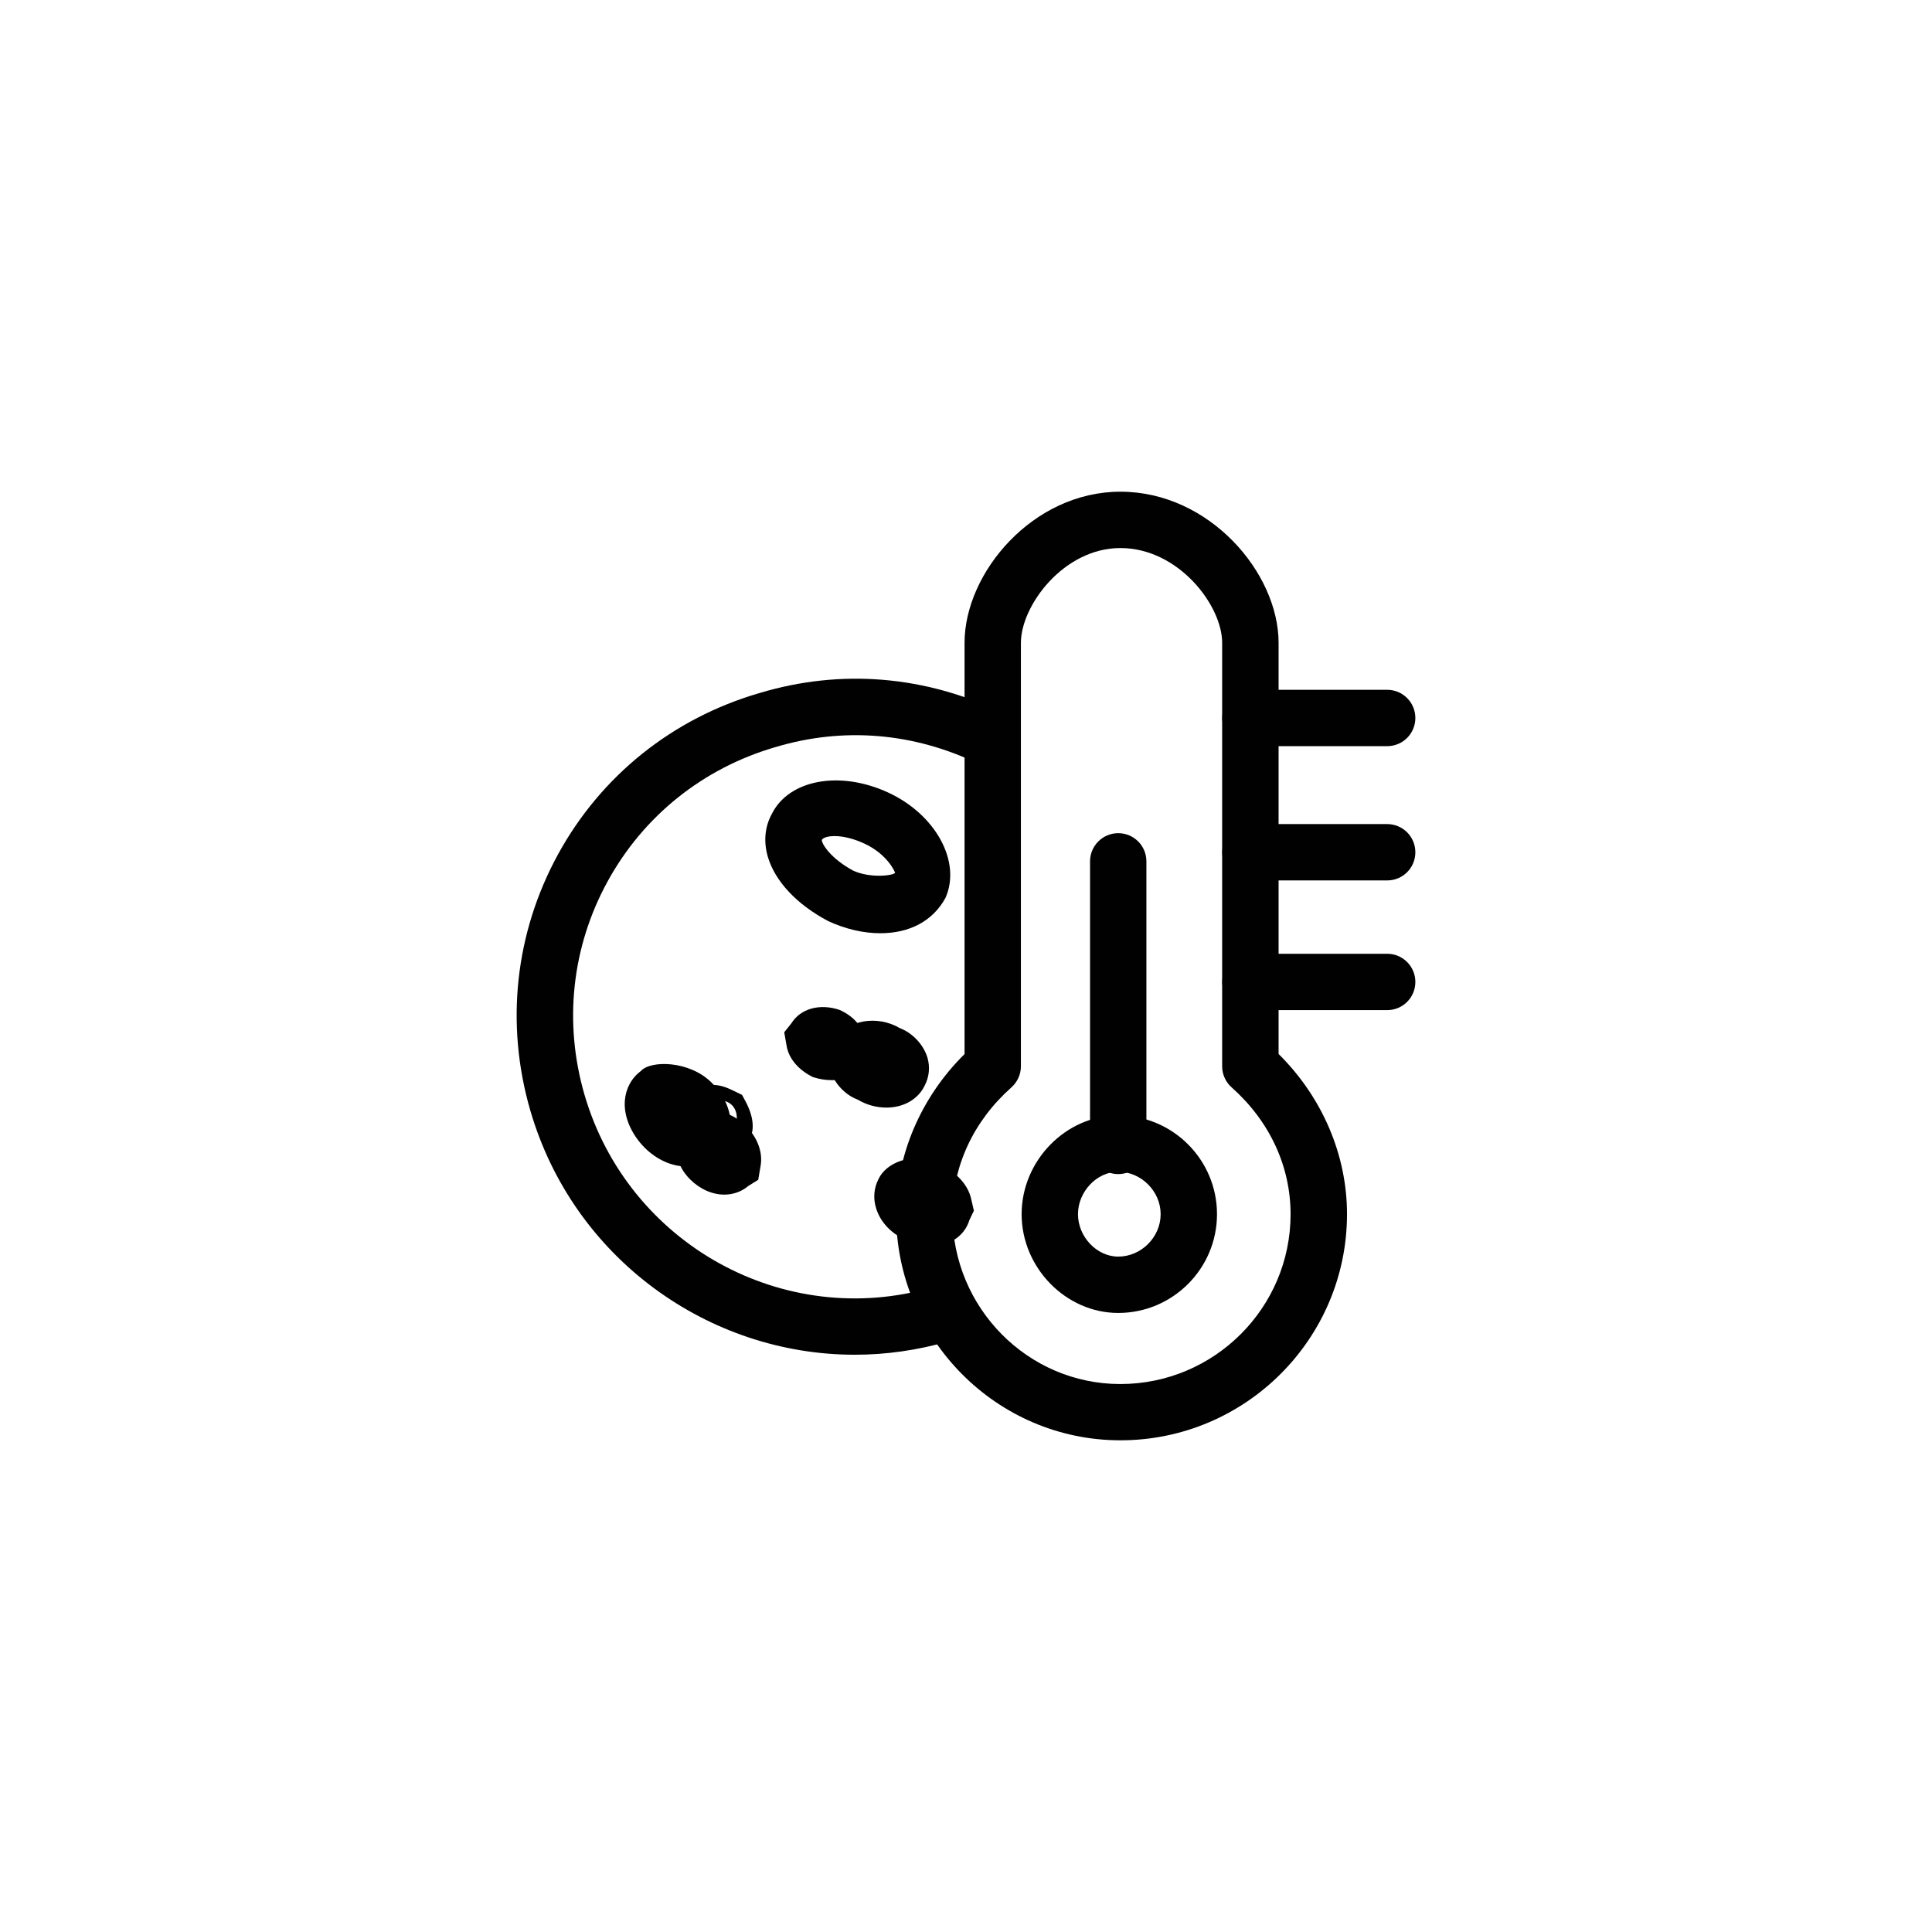 <?xml version="1.0" encoding="utf-8"?>
<!DOCTYPE svg PUBLIC "-//W3C//DTD SVG 1.0//EN" "http://www.w3.org/TR/2001/REC-SVG-20010904/DTD/svg10.dtd">
<svg xmlns="http://www.w3.org/2000/svg" xmlns:xlink="http://www.w3.org/1999/xlink" version="1.0" id="Layer_1" x="0px" y="0px" width="24px" height="24px" viewBox="0 0 24 24" enable-background="new 0 0 24 24" xml:space="preserve">
<g>
	<g>
		<path fill="#010101" d="M10.618,16.829c-1.815,0-3.495-1.196-4.03-3.033c-0.313-1.075-0.191-2.205,0.344-3.183    c0.536-0.979,1.424-1.689,2.5-2.003c1.009-0.304,2.058-0.22,3.025,0.247c0.174,0.084,0.248,0.293,0.164,0.468    c-0.084,0.173-0.292,0.247-0.467,0.163c-0.806-0.388-1.678-0.46-2.522-0.207c-0.899,0.262-1.638,0.854-2.084,1.668    c-0.446,0.813-0.548,1.755-0.287,2.651c0.541,1.854,2.478,2.928,4.324,2.391c0.182-0.059,0.38,0.053,0.434,0.238    c0.054,0.186-0.053,0.38-0.238,0.434C11.393,16.775,11.002,16.829,10.618,16.829z"/>
	</g>
	<g>
		<path fill="#010101" d="M8.533,14.491c-0.186,0-0.372-0.083-0.524-0.233c-0.171-0.173-0.262-0.391-0.247-0.586    c0.012-0.15,0.083-0.281,0.2-0.368c0.119-0.135,0.606-0.131,0.881,0.148c0.149,0.147,0.233,0.331,0.234,0.514    c0,0.145-0.053,0.277-0.15,0.374C8.788,14.45,8.664,14.491,8.533,14.491z"/>
	</g>
	<g>
		<path fill="#010101" d="M8.941,14.37c-0.131,0-0.258-0.056-0.348-0.151l-0.074-0.08l-0.088-0.363l0.244-0.286l0.177-0.013    c0.109,0,0.197,0.043,0.256,0.071l0.11,0.053l0.06,0.113c0.109,0.227,0.095,0.407-0.041,0.542L9.07,14.358L8.941,14.37z     M8.972,13.97l0.096,0.116c0.064-0.063,0.095-0.153,0.082-0.239c-0.01-0.067-0.043-0.104-0.053-0.114    c-0.046-0.05-0.111-0.063-0.156-0.063v0.21l0.021-0.014l-0.021,0.043L8.972,13.97z"/>
	</g>
	<g>
		<path fill="#010101" d="M8.998,14.84c-0.15,0-0.305-0.069-0.425-0.189c-0.177-0.177-0.225-0.416-0.125-0.624l0.068-0.095    l0.103-0.103l0.223-0.03c0.15,0,0.305,0.069,0.425,0.189c0.142,0.142,0.21,0.325,0.182,0.49l-0.03,0.178l-0.124,0.077    C9.214,14.802,9.109,14.84,8.998,14.84z"/>
	</g>
	<g>
		<path fill="#010101" d="M10.936,11.593c-0.211,0-0.435-0.052-0.648-0.151c-0.393-0.208-0.659-0.495-0.749-0.796    c-0.056-0.19-0.039-0.377,0.051-0.539c0.21-0.418,0.837-0.542,1.445-0.261c0.591,0.274,0.909,0.861,0.71,1.308    C11.588,11.442,11.298,11.593,10.936,11.593z M10.367,10.386c-0.062,0-0.14,0.013-0.158,0.048    c-0.002,0.048,0.111,0.232,0.391,0.382c0.215,0.098,0.502,0.06,0.519,0.026c-0.005-0.019-0.098-0.23-0.378-0.361    C10.609,10.419,10.476,10.386,10.367,10.386z"/>
	</g>
	<g>
		<path fill="#010101" d="M10.329,13.418c-0.073,0-0.152-0.013-0.228-0.037c-0.169-0.082-0.3-0.219-0.329-0.387l-0.03-0.171    l0.088-0.11c0.114-0.184,0.354-0.252,0.604-0.166c0.162,0.075,0.261,0.188,0.305,0.32l0.047,0.141l-0.133,0.288    C10.598,13.352,10.496,13.418,10.329,13.418z"/>
	</g>
	<g>
		<path fill="#010101" d="M11.012,13.759c-0.125,0-0.249-0.034-0.359-0.1c-0.145-0.053-0.286-0.193-0.337-0.359    c-0.042-0.134-0.021-0.276,0.057-0.391c0.154-0.236,0.52-0.305,0.808-0.136c0.147,0.056,0.288,0.196,0.339,0.362    c0.036,0.119,0.023,0.244-0.034,0.352C11.406,13.654,11.226,13.759,11.012,13.759z"/>
	</g>
	<g>
		<path fill="#010101" d="M11.578,15.473c-0.098,0-0.205-0.022-0.311-0.065c-0.185-0.073-0.329-0.221-0.383-0.396    c-0.04-0.125-0.028-0.257,0.03-0.367c0.087-0.188,0.393-0.344,0.755-0.196c0.238,0.135,0.358,0.281,0.395,0.444l0.034,0.147    l-0.057,0.119l0,0.001C11.995,15.311,11.847,15.473,11.578,15.473z M11.396,14.898c-0.037,0.088-0.015,0.179,0.013,0.211    c0.009-0.022,0.085-0.069,0.131-0.152c0.02-0.044,0.026-0.094,0.017-0.138l0.021-0.047C11.526,14.772,11.443,14.816,11.396,14.898    z"/>
	</g>
	<g>
		<path fill="#010101" d="M13.918,17.892c-1.536,0-2.786-1.26-2.786-2.809c0-0.736,0.308-1.453,0.85-1.989V7.985    c0-0.868,0.846-1.877,1.936-1.877c1.107,0,1.965,1.009,1.965,1.877v5.108c0.542,0.536,0.85,1.253,0.85,1.989    C16.733,16.632,15.47,17.892,13.918,17.892z M13.918,6.808c-0.705,0-1.236,0.715-1.236,1.178v5.26c0,0.1-0.043,0.195-0.118,0.262    c-0.472,0.42-0.732,0.979-0.732,1.576c0,1.163,0.936,2.109,2.085,2.109c1.166,0,2.115-0.946,2.115-2.109    c0-0.597-0.26-1.156-0.732-1.576c-0.075-0.066-0.118-0.162-0.118-0.262v-5.26C15.183,7.522,14.64,6.808,13.918,6.808z"/>
	</g>
	<g>
		<path fill="#010101" d="M13.891,14.585c-0.193,0-0.35-0.156-0.35-0.35V10.7c0-0.193,0.157-0.35,0.35-0.35s0.35,0.156,0.35,0.35    v3.535C14.241,14.429,14.084,14.585,13.891,14.585z"/>
	</g>
	<g>
		<path fill="#010101" d="M13.891,16.31c-0.65,0-1.2-0.562-1.2-1.227s0.549-1.227,1.2-1.227c0.677,0,1.227,0.55,1.227,1.227    S14.567,16.31,13.891,16.31z M13.891,14.556c-0.266,0-0.5,0.247-0.5,0.527s0.233,0.527,0.5,0.527c0.286,0,0.527-0.242,0.527-0.527    S14.176,14.556,13.891,14.556z"/>
	</g>
	<g>
		<path fill="#010101" d="M17.232,12.548h-1.699c-0.193,0-0.35-0.156-0.35-0.35s0.157-0.35,0.35-0.35h1.699    c0.193,0,0.35,0.156,0.35,0.35S17.426,12.548,17.232,12.548z"/>
	</g>
	<g>
		<path fill="#010101" d="M17.232,10.937h-1.699c-0.193,0-0.35-0.156-0.35-0.35s0.157-0.35,0.35-0.35h1.699    c0.193,0,0.35,0.156,0.35,0.35S17.426,10.937,17.232,10.937z"/>
	</g>
	<g>
		<path fill="#010101" d="M17.232,9.269h-1.699c-0.193,0-0.35-0.156-0.35-0.35s0.157-0.35,0.35-0.35h1.699    c0.193,0,0.35,0.156,0.35,0.35S17.426,9.269,17.232,9.269z"/>
	</g>
</g>

	
	
	</svg>
